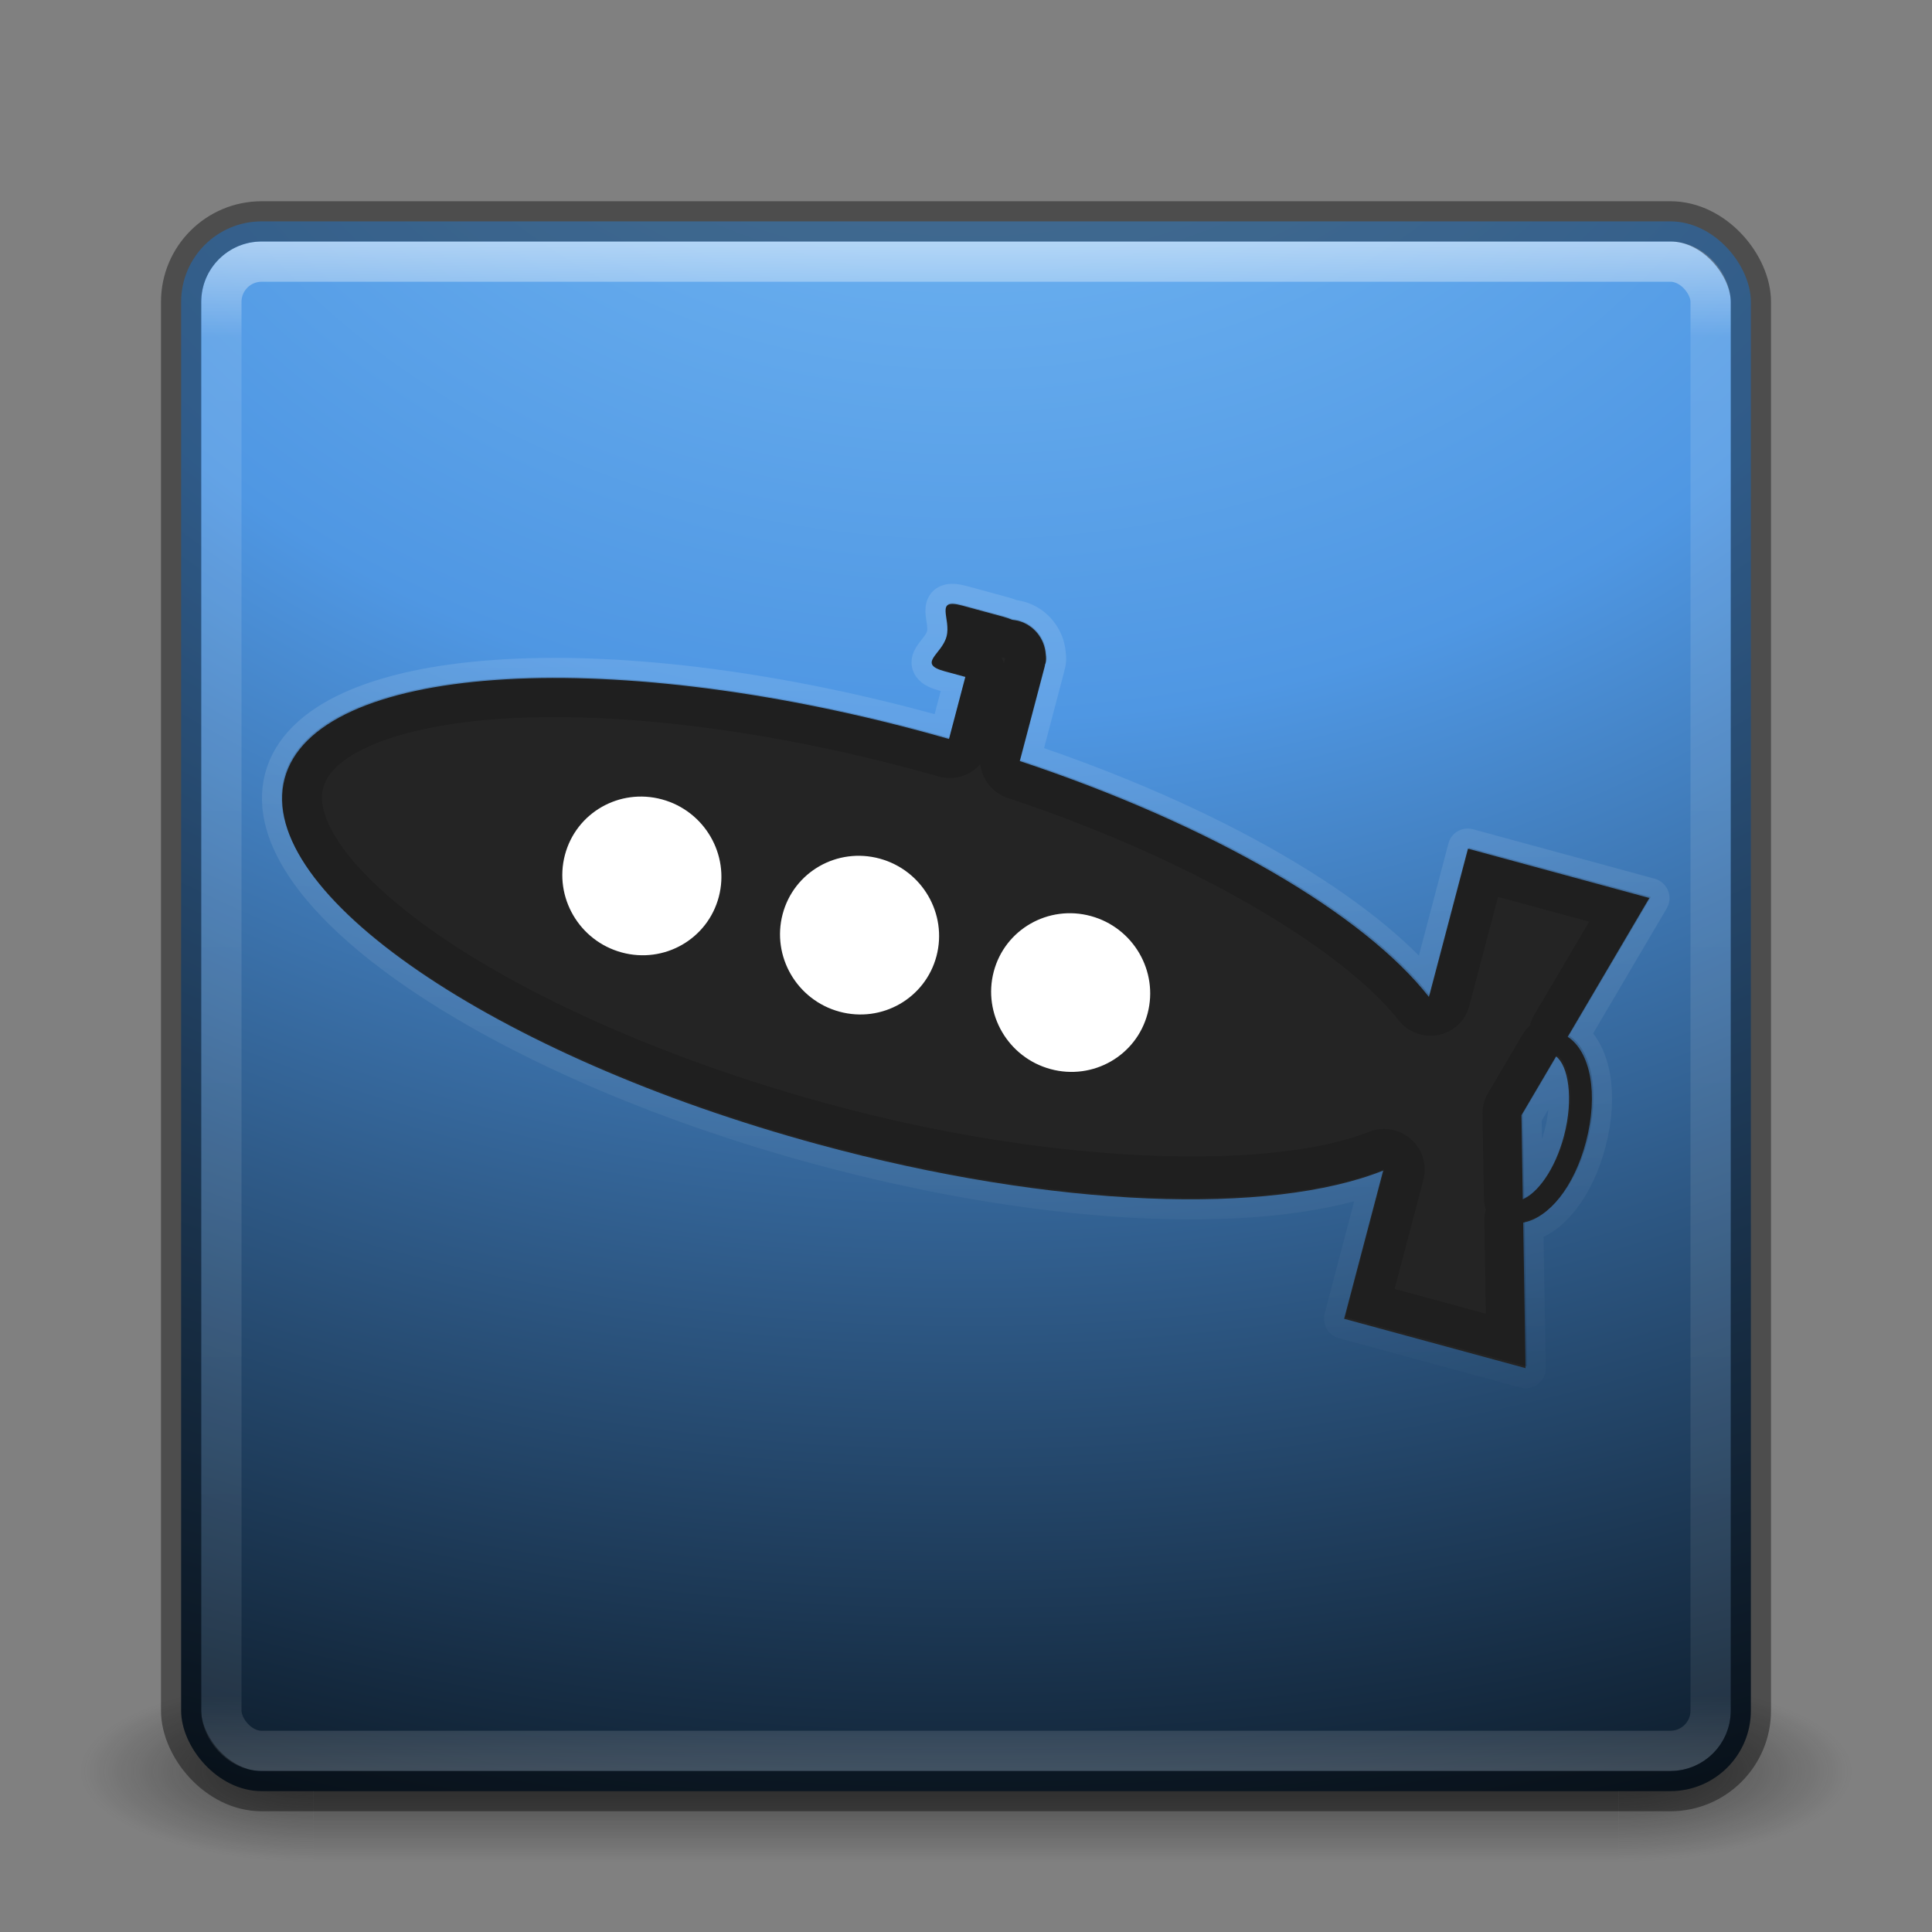 <?xml version="1.0" encoding="UTF-8" standalone="no"?>
<!-- Created with Inkscape (http://www.inkscape.org/) -->

<svg
   xmlns:dc="http://purl.org/dc/elements/1.1/"
   xmlns:cc="http://creativecommons.org/ns#"
   xmlns:rdf="http://www.w3.org/1999/02/22-rdf-syntax-ns#"
   xmlns:svg="http://www.w3.org/2000/svg"
   xmlns="http://www.w3.org/2000/svg"
   xmlns:xlink="http://www.w3.org/1999/xlink"
   xmlns:sodipodi="http://sodipodi.sourceforge.net/DTD/sodipodi-0.dtd"
   xmlns:inkscape="http://www.inkscape.org/namespaces/inkscape"
   version="1.1"
   width="48"
   height="48"
   id="svg3143"
   inkscape:version="0.91 r"
   sodipodi:docname="dftd_icon.svg">
  <rect width="100%" height="100%" fill="#808080" stroke="none"/>
  <sodipodi:namedview
     pagecolor="#ffffff"
     bordercolor="#666666"
     borderopacity="1"
     objecttolerance="10"
     gridtolerance="10"
     guidetolerance="10"
     inkscape:pageopacity="0"
     inkscape:pageshadow="2"
     inkscape:window-width="1600"
     inkscape:window-height="845"
     id="namedview46"
     showgrid="false"
     inkscape:zoom="6.1198265"
     inkscape:cx="-13.44702"
     inkscape:cy="20.944326"
     inkscape:window-x="0"
     inkscape:window-y="30"
     inkscape:window-maximized="1"
     inkscape:current-layer="svg3143"
     showguides="false" />
  <defs
     id="defs3145">
    <linearGradient
       id="linearGradient4533">
      <stop
         offset="0"
         style="stop-color:#7ec1f8;stop-opacity:1;"
         id="stop4535" />
      <stop
         offset="0.262"
         style="stop-color:#4f97e3;stop-opacity:1;"
         id="stop4537" />
      <stop
         offset="0.661"
         style="stop-color:#02070b;stop-opacity:1"
         id="stop4539" />
      <stop
         offset="1"
         style="stop-color:#0b4169;stop-opacity:1;"
         id="stop4541" />
    </linearGradient>
    <linearGradient
       id="linearGradient4523">
      <stop
         id="stop4525"
         style="stop-color:#ffffff;stop-opacity:1"
         offset="0" />
      <stop
         id="stop4527"
         style="stop-color:#ffffff;stop-opacity:0"
         offset="1" />
    </linearGradient>
    <linearGradient
       x1="24"
       y1="5"
       x2="24"
       y2="43"
       id="linearGradient4181"
       xlink:href="#linearGradient3924-3"
       gradientUnits="userSpaceOnUse"
       gradientTransform="translate(5.3e-6,1)" />
    <linearGradient
       id="linearGradient3924-3">
      <stop
         id="stop3926-7"
         style="stop-color:#ffffff;stop-opacity:1"
         offset="0" />
      <stop
         id="stop3928-3"
         style="stop-color:#ffffff;stop-opacity:0.235"
         offset="0.063" />
      <stop
         id="stop3930-7"
         style="stop-color:#ffffff;stop-opacity:0.157"
         offset="0.951" />
      <stop
         id="stop3932-1"
         style="stop-color:#ffffff;stop-opacity:0.392"
         offset="1" />
    </linearGradient>
    <linearGradient
       x1="167.983"
       y1="8.508"
       x2="167.983"
       y2="54.78"
       id="linearGradient4907-4"
       xlink:href="#linearGradient5803-2-7"
       gradientUnits="userSpaceOnUse"
       gradientTransform="matrix(0.704,0,0,0.704,-39.333,2.481)" />
    <linearGradient
       id="linearGradient5803-2-7">
      <stop
         id="stop5805-3-6"
         style="stop-color:#fffdf3;stop-opacity:1"
         offset="0" />
      <stop
         id="stop5807-0-0"
         style="stop-color:#fbebeb;stop-opacity:1"
         offset="1" />
    </linearGradient>
    <radialGradient
       cx="8.276"
       cy="9.994"
       r="12.672"
       fx="8.276"
       fy="9.994"
       id="radialGradient6305"
       xlink:href="#linearGradient3242"
       gradientUnits="userSpaceOnUse"
       gradientTransform="matrix(0,6.668,-8.186,0,105.883,-59.463)" />
    <linearGradient
       id="linearGradient3242">
      <stop
         id="stop3244"
         style="stop-color:#7ec1f8;stop-opacity:1;"
         offset="0" />
      <stop
         id="stop3246"
         style="stop-color:#4f97e3;stop-opacity:1;"
         offset="0.262" />
      <stop
         id="stop3248"
         style="stop-color:#2674c6;stop-opacity:1;"
         offset="0.661" />
      <stop
         id="stop3250"
         style="stop-color:#0b4169;stop-opacity:1;"
         offset="1" />
    </linearGradient>
    <radialGradient
       cx="4.993"
       cy="43.5"
       r="2.5"
       fx="4.993"
       fy="43.5"
       id="radialGradient3013"
       xlink:href="#linearGradient3688-166-749"
       gradientUnits="userSpaceOnUse"
       gradientTransform="matrix(2.004,0,0,1.4,27.988,-17.4)" />
    <linearGradient
       id="linearGradient3688-166-749">
      <stop
         id="stop2883"
         style="stop-color:#181818;stop-opacity:1"
         offset="0" />
      <stop
         id="stop2885"
         style="stop-color:#181818;stop-opacity:0"
         offset="1" />
    </linearGradient>
    <radialGradient
       cx="4.993"
       cy="43.5"
       r="2.5"
       fx="4.993"
       fy="43.5"
       id="radialGradient3015"
       xlink:href="#linearGradient3688-464-309"
       gradientUnits="userSpaceOnUse"
       gradientTransform="matrix(2.004,0,0,1.4,-20.012,-104.4)" />
    <linearGradient
       id="linearGradient3688-464-309">
      <stop
         id="stop2889"
         style="stop-color:#181818;stop-opacity:1"
         offset="0" />
      <stop
         id="stop2891"
         style="stop-color:#181818;stop-opacity:0"
         offset="1" />
    </linearGradient>
    <linearGradient
       id="linearGradient3702-501-757">
      <stop
         id="stop2895"
         style="stop-color:#181818;stop-opacity:0"
         offset="0" />
      <stop
         id="stop2897"
         style="stop-color:#181818;stop-opacity:1"
         offset="0.5" />
      <stop
         id="stop2899"
         style="stop-color:#181818;stop-opacity:0"
         offset="1" />
    </linearGradient>
    <linearGradient
       x1="25.058"
       y1="47.028"
       x2="25.058"
       y2="39.999"
       id="linearGradient3141"
       xlink:href="#linearGradient3702-501-757"
       gradientUnits="userSpaceOnUse" />
    <radialGradient
       inkscape:collect="always"
       xlink:href="#linearGradient3688-166-749"
       id="radialGradient3030"
       gradientUnits="userSpaceOnUse"
       gradientTransform="matrix(2.004,0,0,1.4,27.988,-17.4)"
       cx="4.993"
       cy="43.5"
       fx="4.993"
       fy="43.5"
       r="2.5" />
    <radialGradient
       inkscape:collect="always"
       xlink:href="#linearGradient3688-464-309"
       id="radialGradient3032"
       gradientUnits="userSpaceOnUse"
       gradientTransform="matrix(2.004,0,0,1.4,-20.012,-104.4)"
       cx="4.993"
       cy="43.5"
       fx="4.993"
       fy="43.5"
       r="2.5" />
    <linearGradient
       inkscape:collect="always"
       xlink:href="#linearGradient3702-501-757"
       id="linearGradient3034"
       gradientUnits="userSpaceOnUse"
       x1="25.058"
       y1="47.028"
       x2="25.058"
       y2="39.999" />
    <radialGradient
       inkscape:collect="always"
       xlink:href="#linearGradient3242"
       id="radialGradient3036"
       gradientUnits="userSpaceOnUse"
       gradientTransform="matrix(0,6.668,-8.186,0,105.883,-59.463)"
       cx="8.276"
       cy="9.994"
       fx="8.276"
       fy="9.994"
       r="12.672" />
    <linearGradient
       inkscape:collect="always"
       xlink:href="#linearGradient5803-2-7"
       id="linearGradient3038"
       gradientUnits="userSpaceOnUse"
       gradientTransform="matrix(0.704,0,0,0.704,-39.333,2.481)"
       x1="167.983"
       y1="8.508"
       x2="167.983"
       y2="54.78" />
    <linearGradient
       inkscape:collect="always"
       xlink:href="#linearGradient3924-3"
       id="linearGradient3040"
       gradientUnits="userSpaceOnUse"
       gradientTransform="translate(5.3e-6,1)"
       x1="24"
       y1="5"
       x2="24"
       y2="43" />
    <linearGradient
       inkscape:collect="always"
       xlink:href="#linearGradient3924-3"
       id="linearGradient3044"
       gradientUnits="userSpaceOnUse"
       gradientTransform="translate(5.3e-6,1)"
       x1="24"
       y1="5"
       x2="24"
       y2="43" />
    <linearGradient
       inkscape:collect="always"
       xlink:href="#linearGradient5803-2-7"
       id="linearGradient3048"
       gradientUnits="userSpaceOnUse"
       gradientTransform="matrix(0.704,0,0,0.704,-39.333,2.481)"
       x1="167.983"
       y1="8.508"
       x2="167.983"
       y2="54.78" />
    <radialGradient
       inkscape:collect="always"
       xlink:href="#linearGradient4533"
       id="radialGradient3053"
       gradientUnits="userSpaceOnUse"
       gradientTransform="matrix(0,6.668,-8.186,0,105.883,-59.463)"
       cx="8.276"
       cy="9.994"
       fx="8.276"
       fy="9.994"
       r="12.672" />
    <linearGradient
       inkscape:collect="always"
       xlink:href="#linearGradient3242"
       id="linearGradient3822"
       x1="-96.894"
       y1="-41.815"
       x2="-99.389"
       y2="194.266"
       gradientUnits="userSpaceOnUse"
       gradientTransform="matrix(0.326,0,0,0.326,55.822,18.117)" />
    <linearGradient
       inkscape:collect="always"
       xlink:href="#linearGradient2867-449-88-871-390-598-476-591-434-148"
       id="linearGradient3058"
       gradientUnits="userSpaceOnUse"
       x1="23"
       y1="20"
       x2="23"
       y2="41" />
    <linearGradient
       id="linearGradient2867-449-88-871-390-598-476-591-434-148">
      <stop
         offset="0"
         style="stop-color:#51cfee;stop-opacity:1"
         id="stop4627" />
      <stop
         offset="0.262"
         style="stop-color:#49a3d2;stop-opacity:1"
         id="stop4629" />
      <stop
         offset="0.705"
         style="stop-color:#3470b4;stop-opacity:1"
         id="stop4631" />
      <stop
         offset="1"
         style="stop-color:#1b5699;stop-opacity:1"
         id="stop4633" />
    </linearGradient>
    <linearGradient
       inkscape:collect="always"
       xlink:href="#linearGradient3332-412-419-652-471-761-410-156-661-505"
       id="linearGradient3060"
       gradientUnits="userSpaceOnUse"
       x1="35"
       y1="32.036"
       x2="35"
       y2="18" />
    <linearGradient
       id="linearGradient3332-412-419-652-471-761-410-156-661-505">
      <stop
         offset="0"
         style="stop-color:#205286;stop-opacity:1;"
         id="stop8032" />
      <stop
         offset="1"
         style="stop-color:#5492be;stop-opacity:1;"
         id="stop8034" />
    </linearGradient>
    <linearGradient
       inkscape:collect="always"
       xlink:href="#linearGradient2238"
       id="linearGradient3062"
       gradientUnits="userSpaceOnUse"
       x1="32.817"
       y1="19.819"
       x2="32.817"
       y2="30.185" />
    <linearGradient
       id="linearGradient2238">
      <stop
         offset="0"
         style="stop-color:#ffffff;stop-opacity:1"
         id="stop2240" />
      <stop
         offset="1"
         style="stop-color:#ffffff;stop-opacity:0"
         id="stop2242" />
    </linearGradient>
    <linearGradient
       y2="30.185"
       x2="32.817"
       y1="19.819"
       x1="32.817"
       gradientUnits="userSpaceOnUse"
       id="linearGradient3093"
       xlink:href="#linearGradient2238"
       inkscape:collect="always" />
    <linearGradient
       inkscape:collect="always"
       xlink:href="#linearGradient2238"
       id="linearGradient3075"
       gradientUnits="userSpaceOnUse"
       x1="32.817"
       y1="19.819"
       x2="32.817"
       y2="30.185"
       gradientTransform="translate(0.523,-0.847)" />
    <linearGradient
       inkscape:collect="always"
       xlink:href="#linearGradient4523"
       id="linearGradient4521"
       x1="21.154"
       y1="12.156"
       x2="35.085"
       y2="62.37"
       gradientUnits="userSpaceOnUse" />
    <linearGradient
       inkscape:collect="always"
       xlink:href="#linearGradient4523"
       id="linearGradient4585"
       gradientUnits="userSpaceOnUse"
       x1="21.154"
       y1="12.156"
       x2="35.085"
       y2="62.37" />
    <linearGradient
       inkscape:collect="always"
       xlink:href="#linearGradient4523"
       id="linearGradient4587"
       gradientUnits="userSpaceOnUse"
       x1="21.154"
       y1="12.156"
       x2="35.085"
       y2="62.37" />
    <linearGradient
       inkscape:collect="always"
       xlink:href="#linearGradient4523"
       id="linearGradient4589"
       gradientUnits="userSpaceOnUse"
       x1="21.154"
       y1="12.156"
       x2="35.085"
       y2="62.37" />
    <linearGradient
       inkscape:collect="always"
       xlink:href="#linearGradient4523"
       id="linearGradient4591"
       gradientUnits="userSpaceOnUse"
       x1="21.154"
       y1="12.156"
       x2="35.085"
       y2="62.37" />
    <linearGradient
       inkscape:collect="always"
       xlink:href="#linearGradient4523"
       id="linearGradient4593"
       gradientUnits="userSpaceOnUse"
       x1="21.154"
       y1="12.156"
       x2="35.085"
       y2="62.37" />
    <linearGradient
       inkscape:collect="always"
       xlink:href="#linearGradient4523"
       id="linearGradient4595"
       gradientUnits="userSpaceOnUse"
       x1="21.154"
       y1="12.156"
       x2="35.085"
       y2="62.37" />
    <linearGradient
       inkscape:collect="always"
       xlink:href="#linearGradient4523"
       id="linearGradient4597"
       gradientUnits="userSpaceOnUse"
       x1="21.154"
       y1="12.156"
       x2="35.085"
       y2="62.37" />
    <linearGradient
       inkscape:collect="always"
       xlink:href="#linearGradient4523"
       id="linearGradient4599"
       gradientUnits="userSpaceOnUse"
       x1="21.154"
       y1="12.156"
       x2="35.085"
       y2="62.37" />
    <linearGradient
       inkscape:collect="always"
       xlink:href="#linearGradient4523"
       id="linearGradient4601"
       gradientUnits="userSpaceOnUse"
       x1="21.154"
       y1="12.156"
       x2="35.085"
       y2="62.37" />
    <linearGradient
       inkscape:collect="always"
       xlink:href="#linearGradient4523"
       id="linearGradient4603"
       gradientUnits="userSpaceOnUse"
       x1="21.154"
       y1="12.156"
       x2="35.085"
       y2="62.37" />
    <linearGradient
       inkscape:collect="always"
       xlink:href="#linearGradient4523"
       id="linearGradient4605"
       gradientUnits="userSpaceOnUse"
       x1="21.154"
       y1="12.156"
       x2="35.085"
       y2="62.37" />
    <linearGradient
       inkscape:collect="always"
       xlink:href="#linearGradient4523"
       id="linearGradient4607"
       gradientUnits="userSpaceOnUse"
       x1="21.154"
       y1="12.156"
       x2="35.085"
       y2="62.37" />
    <linearGradient
       inkscape:collect="always"
       xlink:href="#linearGradient4523"
       id="linearGradient4609"
       gradientUnits="userSpaceOnUse"
       x1="21.154"
       y1="12.156"
       x2="35.085"
       y2="62.37" />
    <linearGradient
       inkscape:collect="always"
       xlink:href="#linearGradient4523"
       id="linearGradient4611"
       gradientUnits="userSpaceOnUse"
       x1="21.154"
       y1="12.156"
       x2="35.085"
       y2="62.37" />
    <linearGradient
       inkscape:collect="always"
       xlink:href="#linearGradient4523"
       id="linearGradient4613"
       gradientUnits="userSpaceOnUse"
       x1="21.154"
       y1="12.156"
       x2="35.085"
       y2="62.37" />
    <linearGradient
       inkscape:collect="always"
       xlink:href="#linearGradient4523"
       id="linearGradient4615"
       gradientUnits="userSpaceOnUse"
       x1="21.154"
       y1="12.156"
       x2="35.085"
       y2="62.37" />
    <linearGradient
       inkscape:collect="always"
       xlink:href="#linearGradient4523"
       id="linearGradient4617"
       gradientUnits="userSpaceOnUse"
       x1="21.154"
       y1="12.156"
       x2="35.085"
       y2="62.37" />
    <linearGradient
       inkscape:collect="always"
       xlink:href="#linearGradient4523"
       id="linearGradient4619"
       gradientUnits="userSpaceOnUse"
       x1="21.154"
       y1="12.156"
       x2="35.085"
       y2="62.37" />
    <linearGradient
       inkscape:collect="always"
       xlink:href="#linearGradient4523"
       id="linearGradient4621"
       gradientUnits="userSpaceOnUse"
       x1="21.154"
       y1="12.156"
       x2="35.085"
       y2="62.37" />
  </defs>
  <g
     style="opacity:0.6"
     id="g3712-5"
     transform="matrix(1.158,0,0,0.643,-3.789,16.036)">
    <rect
       style="fill:url(#radialGradient3030);fill-opacity:1;stroke:none"
       id="rect2801-3"
       y="40"
       x="38"
       height="7"
       width="5" />
    <rect
       style="fill:url(#radialGradient3032);fill-opacity:1;stroke:none"
       id="rect3696-6"
       transform="scale(-1,-1)"
       y="-47"
       x="-10"
       height="7"
       width="5" />
    <rect
       style="fill:url(#linearGradient3034);fill-opacity:1;stroke:none"
       id="rect3700-4"
       y="40"
       x="10"
       height="7"
       width="28" />
  </g>
  <rect
     style="color:#000000;display:inline;overflow:visible;visibility:visible;fill:url(#radialGradient3053);fill-opacity:1;fill-rule:nonzero;stroke:none;stroke-width:1;marker:none;enable-background:accumulate"
     id="rect5505-21"
     y="5.5"
     x="4.5"
     ry="2"
     rx="2"
     height="39"
     width="39" />
  <rect
     style="opacity:0.5;fill:none;stroke:url(#linearGradient3044);stroke-width:1;stroke-linecap:round;stroke-linejoin:round;stroke-miterlimit:4;stroke-dasharray:none;stroke-dashoffset:0;stroke-opacity:1"
     id="rect6741-2"
     y="6.5"
     x="5.5"
     ry="1"
     rx="1"
     height="37"
     width="37" />
  <rect
     style="color:#000000;display:inline;overflow:visible;visibility:visible;opacity:0.4;fill:none;stroke:#000000;stroke-width:1;stroke-linecap:round;stroke-linejoin:round;stroke-miterlimit:4;stroke-dasharray:none;stroke-dashoffset:0;stroke-opacity:1;marker:none;enable-background:accumulate"
     id="rect5505-21-1"
     y="5.5"
     x="4.5"
     ry="2"
     rx="2"
     height="39"
     width="39" />
  <g
     transform="matrix(1.158,0.315,-0.31,1.177,3.564,-14.454)"
     id="g4475"
     style="opacity:0.15;fill:none;stroke:url(#linearGradient4521);stroke-width:0.828;stroke-linecap:round;stroke-linejoin:round;stroke-miterlimit:4;stroke-dasharray:none">
    <ellipse
       style="opacity:1;fill:none;fill-opacity:1;stroke:url(#linearGradient4585);stroke-width:0.828;stroke-linecap:round;stroke-linejoin:round;stroke-miterlimit:4;stroke-dasharray:none;stroke-opacity:1"
       id="ellipse4477"
       cx="22.575"
       cy="26.06"
       rx="8.141"
       ry="2.771" />
    <g
       id="g4479"
       transform="matrix(0.419,0,0,0.41,10,11.318)"
       style="opacity:1;fill:none;fill-opacity:1;stroke:url(#linearGradient4621);stroke-width:1.996;stroke-linecap:round;stroke-linejoin:round;stroke-miterlimit:4;stroke-dasharray:none">
      <g
         id="g4481"
         style="fill:none;fill-opacity:1;stroke:url(#linearGradient4589);stroke-width:1.996;stroke-linecap:round;stroke-linejoin:round;stroke-miterlimit:4;stroke-dasharray:none">
        <path
           id="path4483"
           d="m 66.75,36.352 c 0,-2.467 -0.914,-4.39 -2.195,-4.81 l 2.156,-7.735 -9.289,0 0,7.632 C 53.276,28.311 44.912,26.015 34.904,25.455 l 0,-4.886 c 0,-0.024 -0.008,-0.056 -0.01,-0.082 0,-0.019 0.01,-0.035 0.01,-0.054 0,-0.157 -0.045,-0.305 -0.105,-0.448 -0.242,-0.723 -0.92,-1.246 -1.723,-1.246 -0.106,0 -0.208,0.019 -0.307,0.03 -0.153,-0.016 -0.311,-0.03 -0.472,-0.03 l -2.102,0 c -1.442,0 -0.356,0.762 -0.356,1.694 0,0.934 -1.086,1.693 0.356,1.693 l 1.05,0 0,3.194 C 30.871,25.315 30.496,25.313 30.12,25.313 13.483,25.314 0,30.057 0,35.909 c 0,5.852 13.483,10.595 30.119,10.595 12.088,0 22.508,-2.507 27.303,-6.122 l 0,7.63 9.289,0 -1.943,-6.961 c 1.165,-0.557 1.982,-2.381 1.982,-4.699 z m -48.457,3.5 c -2.176,0 -3.94,-1.766 -3.94,-3.939 0,-2.18 1.764,-3.94 3.94,-3.94 2.177,0 3.94,1.764 3.94,3.94 0,2.173 -1.762,3.939 -3.94,3.939 z m 11.147,0 c -2.176,0 -3.939,-1.766 -3.939,-3.939 0,-2.18 1.764,-3.94 3.939,-3.94 2.176,0 3.94,1.764 3.94,3.94 0,2.173 -1.762,3.939 -3.94,3.939 z m 10.81,0 c -2.176,0 -3.939,-1.766 -3.939,-3.939 0,-2.18 1.77,-3.94 3.939,-3.94 2.176,0 3.939,1.764 3.939,3.94 0,2.173 -1.764,3.939 -3.939,3.939 z m 24.205,0.084 -1.123,-4.023 0.914,-3.277 c 0.689,0.279 1.379,1.768 1.379,3.717 0,1.743 -0.559,3.115 -1.17,3.583 z"
           inkscape:connector-curvature="0"
           style="fill:none;fill-opacity:1;stroke:url(#linearGradient4587);stroke-width:1.996;stroke-linecap:round;stroke-linejoin:round;stroke-miterlimit:4;stroke-dasharray:none" />
      </g>
      <g
         id="g4485"
         style="fill:none;fill-opacity:1;stroke:url(#linearGradient4591);stroke-width:1.996;stroke-linecap:round;stroke-linejoin:round;stroke-miterlimit:4;stroke-dasharray:none" />
      <g
         id="g4487"
         style="fill:none;fill-opacity:1;stroke:url(#linearGradient4593);stroke-width:1.996;stroke-linecap:round;stroke-linejoin:round;stroke-miterlimit:4;stroke-dasharray:none" />
      <g
         id="g4489"
         style="fill:none;fill-opacity:1;stroke:url(#linearGradient4595);stroke-width:1.996;stroke-linecap:round;stroke-linejoin:round;stroke-miterlimit:4;stroke-dasharray:none" />
      <g
         id="g4491"
         style="fill:none;fill-opacity:1;stroke:url(#linearGradient4597);stroke-width:1.996;stroke-linecap:round;stroke-linejoin:round;stroke-miterlimit:4;stroke-dasharray:none" />
      <g
         id="g4493"
         style="fill:none;fill-opacity:1;stroke:url(#linearGradient4599);stroke-width:1.996;stroke-linecap:round;stroke-linejoin:round;stroke-miterlimit:4;stroke-dasharray:none" />
      <g
         id="g4495"
         style="fill:none;fill-opacity:1;stroke:url(#linearGradient4601);stroke-width:1.996;stroke-linecap:round;stroke-linejoin:round;stroke-miterlimit:4;stroke-dasharray:none" />
      <g
         id="g4497"
         style="fill:none;fill-opacity:1;stroke:url(#linearGradient4603);stroke-width:1.996;stroke-linecap:round;stroke-linejoin:round;stroke-miterlimit:4;stroke-dasharray:none" />
      <g
         id="g4499"
         style="fill:none;fill-opacity:1;stroke:url(#linearGradient4605);stroke-width:1.996;stroke-linecap:round;stroke-linejoin:round;stroke-miterlimit:4;stroke-dasharray:none" />
      <g
         id="g4501"
         style="fill:none;fill-opacity:1;stroke:url(#linearGradient4607);stroke-width:1.996;stroke-linecap:round;stroke-linejoin:round;stroke-miterlimit:4;stroke-dasharray:none" />
      <g
         id="g4503"
         style="fill:none;fill-opacity:1;stroke:url(#linearGradient4609);stroke-width:1.996;stroke-linecap:round;stroke-linejoin:round;stroke-miterlimit:4;stroke-dasharray:none" />
      <g
         id="g4505"
         style="fill:none;fill-opacity:1;stroke:url(#linearGradient4611);stroke-width:1.996;stroke-linecap:round;stroke-linejoin:round;stroke-miterlimit:4;stroke-dasharray:none" />
      <g
         id="g4507"
         style="fill:none;fill-opacity:1;stroke:url(#linearGradient4613);stroke-width:1.996;stroke-linecap:round;stroke-linejoin:round;stroke-miterlimit:4;stroke-dasharray:none" />
      <g
         id="g4509"
         style="fill:none;fill-opacity:1;stroke:url(#linearGradient4615);stroke-width:1.996;stroke-linecap:round;stroke-linejoin:round;stroke-miterlimit:4;stroke-dasharray:none" />
      <g
         id="g4511"
         style="fill:none;fill-opacity:1;stroke:url(#linearGradient4617);stroke-width:1.996;stroke-linecap:round;stroke-linejoin:round;stroke-miterlimit:4;stroke-dasharray:none" />
      <g
         id="g4513"
         style="fill:none;fill-opacity:1;stroke:url(#linearGradient4619);stroke-width:1.996;stroke-linecap:round;stroke-linejoin:round;stroke-miterlimit:4;stroke-dasharray:none" />
    </g>
  </g>
  <g
     id="g4454"
     transform="matrix(1.158,0.315,-0.31,1.177,3.564,-14.454)">
    <ellipse
       ry="2.771"
       rx="8.141"
       cy="26.06"
       cx="22.575"
       id="path4452"
       style="opacity:1;fill:#ffffff;fill-opacity:1;stroke:none;stroke-width:1;stroke-linecap:round;stroke-linejoin:round;stroke-miterlimit:4;stroke-dasharray:none;stroke-opacity:1" />
    <g
       style="opacity:1;fill:#242424;fill-opacity:1"
       transform="matrix(0.419,0,0,0.41,10,11.318)"
       id="g4245">
      <g
         style="fill:#242424;fill-opacity:1"
         id="g4205">
        <path
           style="fill:#242424;fill-opacity:1"
           inkscape:connector-curvature="0"
           d="m 66.75,36.352 c 0,-2.467 -0.914,-4.39 -2.195,-4.81 l 2.156,-7.735 -9.289,0 0,7.632 C 53.276,28.311 44.912,26.015 34.904,25.455 l 0,-4.886 c 0,-0.024 -0.008,-0.056 -0.01,-0.082 0,-0.019 0.01,-0.035 0.01,-0.054 0,-0.157 -0.045,-0.305 -0.105,-0.448 -0.242,-0.723 -0.92,-1.246 -1.723,-1.246 -0.106,0 -0.208,0.019 -0.307,0.03 -0.153,-0.016 -0.311,-0.03 -0.472,-0.03 l -2.102,0 c -1.442,0 -0.356,0.762 -0.356,1.694 0,0.934 -1.086,1.693 0.356,1.693 l 1.05,0 0,3.194 C 30.871,25.315 30.496,25.313 30.12,25.313 13.483,25.314 0,30.057 0,35.909 c 0,5.852 13.483,10.595 30.119,10.595 12.088,0 22.508,-2.507 27.303,-6.122 l 0,7.63 9.289,0 -1.943,-6.961 c 1.165,-0.557 1.982,-2.381 1.982,-4.699 z m -48.457,3.5 c -2.176,0 -3.94,-1.766 -3.94,-3.939 0,-2.18 1.764,-3.94 3.94,-3.94 2.177,0 3.94,1.764 3.94,3.94 0,2.173 -1.762,3.939 -3.94,3.939 z m 11.147,0 c -2.176,0 -3.939,-1.766 -3.939,-3.939 0,-2.18 1.764,-3.94 3.939,-3.94 2.176,0 3.94,1.764 3.94,3.94 0,2.173 -1.762,3.939 -3.94,3.939 z m 10.81,0 c -2.176,0 -3.939,-1.766 -3.939,-3.939 0,-2.18 1.77,-3.94 3.939,-3.94 2.176,0 3.939,1.764 3.939,3.94 0,2.173 -1.764,3.939 -3.939,3.939 z m 24.205,0.084 -1.123,-4.023 0.914,-3.277 c 0.689,0.279 1.379,1.768 1.379,3.717 0,1.743 -0.559,3.115 -1.17,3.583 z"
           id="path4207" />
      </g>
      <g
         style="fill:#242424;fill-opacity:1"
         id="g4209" />
      <g
         style="fill:#242424;fill-opacity:1"
         id="g4211" />
      <g
         style="fill:#242424;fill-opacity:1"
         id="g4213" />
      <g
         style="fill:#242424;fill-opacity:1"
         id="g4215" />
      <g
         style="fill:#242424;fill-opacity:1"
         id="g4217" />
      <g
         style="fill:#242424;fill-opacity:1"
         id="g4219" />
      <g
         style="fill:#242424;fill-opacity:1"
         id="g4221" />
      <g
         style="fill:#242424;fill-opacity:1"
         id="g4223" />
      <g
         style="fill:#242424;fill-opacity:1"
         id="g4225" />
      <g
         style="fill:#242424;fill-opacity:1"
         id="g4227" />
      <g
         style="fill:#242424;fill-opacity:1"
         id="g4229" />
      <g
         style="fill:#242424;fill-opacity:1"
         id="g4231" />
      <g
         style="fill:#242424;fill-opacity:1"
         id="g4233" />
      <g
         style="fill:#242424;fill-opacity:1"
         id="g4235" />
      <g
         style="fill:#242424;fill-opacity:1"
         id="g4237" />
    </g>
  </g>
  <g
     style="opacity:0.15;fill:#000000;fill-opacity:1"
     transform="matrix(0.486,0.132,-0.127,0.482,11.63,2.017)"
     id="g4314">
    <g
       style="fill:#000000;fill-opacity:1"
       id="g4316">
      <path
         style="fill:#000000;fill-opacity:1"
         d="m 54.648,26.904 c -0.388,-0.024 -0.072,0.417 -0.176,0.811 -0.119,0.451 -0.741,0.673 -0.041,0.863 l 0.51,0.139 -0.406,1.541 c -0.181,-0.052 -0.364,-0.103 -0.547,-0.152 -8.08,-2.2 -15.23,-1.696 -15.975,1.127 -0.744,2.823 5.202,6.895 13.281,9.096 5.87,1.599 11.249,1.768 14.037,0.658 l -0.971,3.68 4.512,1.229 -0.059,-3.615 c 0.637,-0.115 1.266,-0.886 1.561,-2.004 0.314,-1.19 0.114,-2.239 -0.455,-2.611 l 2.031,-3.445 -4.512,-1.229 -0.971,3.682 C 64.853,34.615 61.084,32.4 56.295,30.807 l 0.621,-2.357 c 0.003,-0.012 0.004,-0.026 0.006,-0.039 0.002,-0.009 0.009,-0.016 0.012,-0.025 0.02,-0.076 0.017,-0.154 0.006,-0.23 -0.026,-0.381 -0.29,-0.722 -0.68,-0.828 -0.051,-0.014 -0.103,-0.02 -0.152,-0.027 -0.072,-0.028 -0.146,-0.055 -0.225,-0.076 l -1.021,-0.277 c -0.088,-0.024 -0.157,-0.038 -0.213,-0.041 z m 1.172,1.348 a 1.006,0.994 36.225 0 0 0.102,0.025 l -0.033,0.129 a 1.006,0.994 36.225 0 0 -0.068,-0.154 z m -11.418,1.486 c 2.596,-0.037 5.878,0.39 9.332,1.33 0.179,0.049 0.357,0.098 0.533,0.148 a 1.006,0.994 36.225 0 0 1.033,-0.309 1.006,0.994 36.225 0 0 0.686,0.846 c 4.673,1.555 8.337,3.795 9.697,5.527 A 1.006,0.994 36.225 0 0 67.438,36.936 l 0.717,-2.719 2.266,0.617 -1.365,2.318 a 1.006,0.994 36.225 0 0 -0.107,0.262 1.006,0.994 36.225 0 0 -0.182,0.225 l -0.861,1.461 a 1.006,0.994 36.225 0 0 -0.137,0.516 l 0.035,2.09 a 1.006,0.994 36.225 0 0 0.047,0.293 1.006,0.994 36.225 0 0 -0.037,0.287 l 0.037,2.299 L 65.584,43.967 66.301,41.25 a 1.006,0.994 36.225 0 0 -1.35,-1.191 c -2.349,0.935 -7.666,0.869 -13.402,-0.693 -3.947,-1.075 -7.372,-2.617 -9.643,-4.172 -1.135,-0.778 -1.977,-1.562 -2.451,-2.229 -0.474,-0.666 -0.559,-1.133 -0.471,-1.469 0.089,-0.336 0.39,-0.695 1.129,-1.031 0.739,-0.336 1.855,-0.587 3.221,-0.684 0.341,-0.024 0.697,-0.038 1.068,-0.043 z m 25.229,8.414 c 0.299,0.226 0.445,1.034 0.197,1.975 -0.222,0.841 -0.667,1.429 -1.023,1.574 l -0.035,-2.09 0.861,-1.459 z"
         transform="matrix(1.921,-0.527,0.506,1.934,-88.854,-4.477)"
         id="path4318"
         inkscape:connector-curvature="0" />
    </g>
    <g
       style="fill:#000000;fill-opacity:1"
       id="g4320" />
    <g
       style="fill:#000000;fill-opacity:1"
       id="g4322" />
    <g
       style="fill:#000000;fill-opacity:1"
       id="g4324" />
    <g
       style="fill:#000000;fill-opacity:1"
       id="g4326" />
    <g
       style="fill:#000000;fill-opacity:1"
       id="g4328" />
    <g
       style="fill:#000000;fill-opacity:1"
       id="g4330" />
    <g
       style="fill:#000000;fill-opacity:1"
       id="g4332" />
    <g
       style="fill:#000000;fill-opacity:1"
       id="g4334" />
    <g
       style="fill:#000000;fill-opacity:1"
       id="g4336" />
    <g
       style="fill:#000000;fill-opacity:1"
       id="g4338" />
    <g
       style="fill:#000000;fill-opacity:1"
       id="g4340" />
    <g
       style="fill:#000000;fill-opacity:1"
       id="g4342" />
    <g
       style="fill:#000000;fill-opacity:1"
       id="g4344" />
    <g
       style="fill:#000000;fill-opacity:1"
       id="g4346" />
    <g
       style="fill:#000000;fill-opacity:1"
       id="g4348" />
  </g>
  <g
     id="g4369"
     transform="matrix(0.486,0.132,-0.127,0.482,42.581,13.912)"
     style="opacity:1;fill:none;fill-opacity:1;stroke:#000000;stroke-opacity:1;stroke-width:3.991;stroke-miterlimit:4;stroke-dasharray:none;stroke-linejoin:round;stroke-linecap:round">
    <g
       id="g4371"
       style="fill:none;fill-opacity:1;stroke:#000000;stroke-opacity:1;stroke-width:3.991;stroke-miterlimit:4;stroke-dasharray:none;stroke-linejoin:round;stroke-linecap:round" />
    <g
       id="g4375"
       style="fill:none;fill-opacity:1;stroke:#000000;stroke-opacity:1;stroke-width:3.991;stroke-miterlimit:4;stroke-dasharray:none;stroke-linejoin:round;stroke-linecap:round" />
    <g
       id="g4377"
       style="fill:none;fill-opacity:1;stroke:#000000;stroke-opacity:1;stroke-width:3.991;stroke-miterlimit:4;stroke-dasharray:none;stroke-linejoin:round;stroke-linecap:round" />
    <g
       id="g4379"
       style="fill:none;fill-opacity:1;stroke:#000000;stroke-opacity:1;stroke-width:3.991;stroke-miterlimit:4;stroke-dasharray:none;stroke-linejoin:round;stroke-linecap:round" />
    <g
       id="g4381"
       style="fill:none;fill-opacity:1;stroke:#000000;stroke-opacity:1;stroke-width:3.991;stroke-miterlimit:4;stroke-dasharray:none;stroke-linejoin:round;stroke-linecap:round" />
    <g
       id="g4383"
       style="fill:none;fill-opacity:1;stroke:#000000;stroke-opacity:1;stroke-width:3.991;stroke-miterlimit:4;stroke-dasharray:none;stroke-linejoin:round;stroke-linecap:round" />
    <g
       id="g4385"
       style="fill:none;fill-opacity:1;stroke:#000000;stroke-opacity:1;stroke-width:3.991;stroke-miterlimit:4;stroke-dasharray:none;stroke-linejoin:round;stroke-linecap:round" />
    <g
       id="g4387"
       style="fill:none;fill-opacity:1;stroke:#000000;stroke-opacity:1;stroke-width:3.991;stroke-miterlimit:4;stroke-dasharray:none;stroke-linejoin:round;stroke-linecap:round" />
    <g
       id="g4389"
       style="fill:none;fill-opacity:1;stroke:#000000;stroke-opacity:1;stroke-width:3.991;stroke-miterlimit:4;stroke-dasharray:none;stroke-linejoin:round;stroke-linecap:round" />
    <g
       id="g4391"
       style="fill:none;fill-opacity:1;stroke:#000000;stroke-opacity:1;stroke-width:3.991;stroke-miterlimit:4;stroke-dasharray:none;stroke-linejoin:round;stroke-linecap:round" />
    <g
       id="g4393"
       style="fill:none;fill-opacity:1;stroke:#000000;stroke-opacity:1;stroke-width:3.991;stroke-miterlimit:4;stroke-dasharray:none;stroke-linejoin:round;stroke-linecap:round" />
    <g
       id="g4395"
       style="fill:none;fill-opacity:1;stroke:#000000;stroke-opacity:1;stroke-width:3.991;stroke-miterlimit:4;stroke-dasharray:none;stroke-linejoin:round;stroke-linecap:round" />
    <g
       id="g4397"
       style="fill:none;fill-opacity:1;stroke:#000000;stroke-opacity:1;stroke-width:3.991;stroke-miterlimit:4;stroke-dasharray:none;stroke-linejoin:round;stroke-linecap:round" />
    <g
       id="g4399"
       style="fill:none;fill-opacity:1;stroke:#000000;stroke-opacity:1;stroke-width:3.991;stroke-miterlimit:4;stroke-dasharray:none;stroke-linejoin:round;stroke-linecap:round" />
    <g
       id="g4401"
       style="fill:none;fill-opacity:1;stroke:#000000;stroke-opacity:1;stroke-width:3.991;stroke-miterlimit:4;stroke-dasharray:none;stroke-linejoin:round;stroke-linecap:round" />
    <g
       id="g4403"
       style="fill:none;fill-opacity:1;stroke:#000000;stroke-opacity:1;stroke-width:3.991;stroke-miterlimit:4;stroke-dasharray:none;stroke-linejoin:round;stroke-linecap:round" />
  </g>
</svg>
